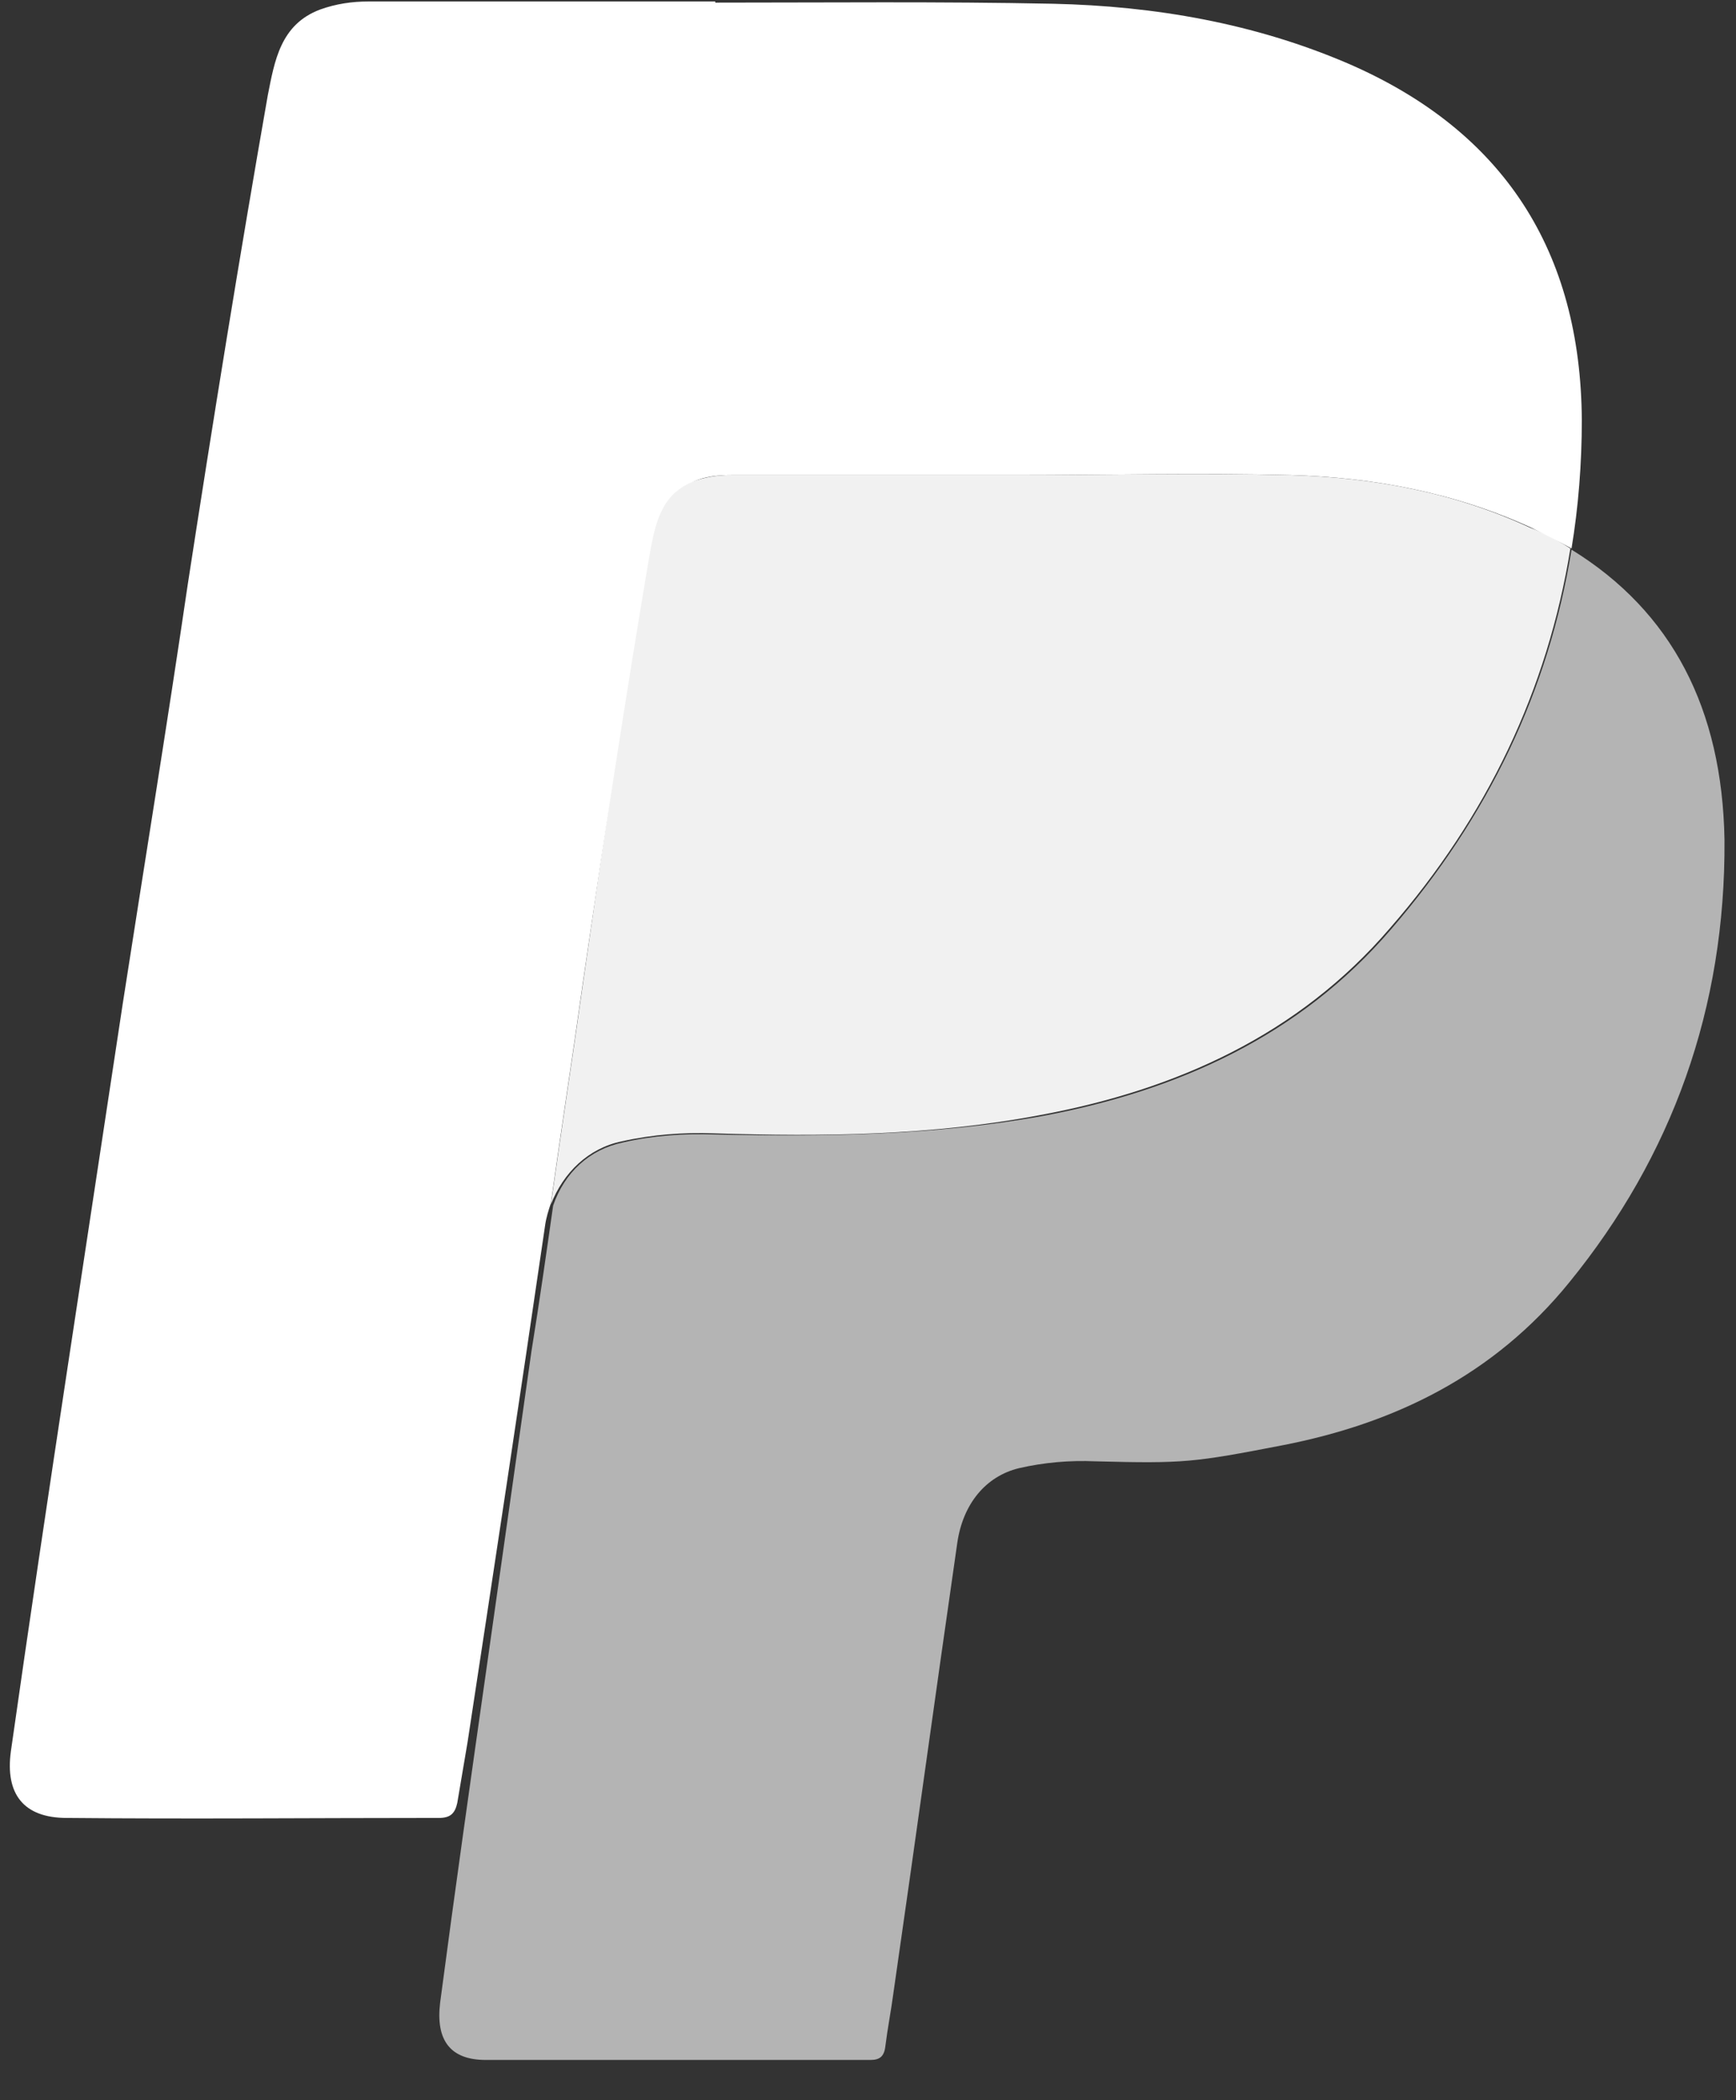 <svg width="43" height="52" viewBox="0 0 43 52" fill="none" xmlns="http://www.w3.org/2000/svg">
<rect x="0" y="0" width="43" height="52" fill="#333333" stroke="none"/>
<path d="M16.077 13.807C16.218 13.041 16.331 12.274 17.151 11.934C17.462 11.791 17.802 11.763 18.113 11.763C20.46 11.763 22.807 11.763 25.126 11.763C27.417 11.763 29.707 11.706 31.97 11.763C34.006 11.82 36.014 12.189 37.937 13.069C38.276 13.24 38.615 13.41 38.926 13.58C39.096 12.558 39.181 11.479 39.181 10.4C39.153 6.226 37.258 3.245 33.384 1.57C31.065 0.576 28.604 0.15 26.088 0.093C23.288 0.036 20.488 0.065 17.717 0.065C17.717 0.065 17.717 0.065 17.717 0.037C14.861 0.037 11.976 0.037 9.12 0.037C8.724 0.037 8.328 0.093 7.932 0.235C6.943 0.604 6.801 1.513 6.632 2.365C5.925 6.397 5.274 10.429 4.652 14.461C4.143 17.925 3.578 21.389 3.04 24.853C2.588 27.834 2.135 30.815 1.683 33.797C1.202 36.977 0.721 40.185 0.269 43.365C0.127 44.416 0.58 45.012 1.655 45.012C4.737 45.041 7.791 45.012 10.873 45.012C11.156 45.012 11.269 44.899 11.326 44.643C11.411 44.132 11.496 43.649 11.581 43.138C12.231 38.879 12.881 34.592 13.503 30.333C13.532 30.134 13.588 29.964 13.645 29.793C13.899 27.976 14.182 26.159 14.437 24.342C14.946 20.849 15.483 17.328 16.077 13.807Z" fill="white"/>
<path opacity="0.63" d="M38.926 13.609C38.36 17.101 36.862 20.224 34.458 23.007C32.196 25.648 29.17 27.011 25.805 27.635C23.118 28.118 20.431 28.146 17.717 28.09C16.925 28.061 16.161 28.118 15.426 28.288C14.606 28.459 13.984 29.027 13.701 29.85C13.531 31.043 13.362 32.235 13.164 33.456C12.796 36.04 12.429 38.652 12.061 41.236C11.665 44.019 11.269 46.801 10.902 49.584C10.788 50.521 11.156 51.004 12.033 51.004C14.55 51.004 19.046 51.004 21.563 51.004C21.789 51.004 21.902 50.918 21.93 50.663C21.987 50.208 22.072 49.782 22.128 49.357C22.666 45.637 23.175 41.917 23.712 38.198C23.853 37.232 24.419 36.551 25.239 36.352C25.861 36.21 26.483 36.154 27.134 36.182C29.339 36.239 29.566 36.21 31.771 35.784C34.543 35.245 37.003 34.052 38.87 31.752C41.415 28.629 42.744 24.966 42.715 20.792C42.659 17.555 41.415 15.142 38.926 13.609Z" fill="white"/>
<path opacity="0.93" d="M15.398 28.26C16.162 28.09 16.925 28.033 17.689 28.061C20.404 28.146 23.09 28.118 25.776 27.607C29.142 26.982 32.167 25.619 34.43 22.979C36.834 20.225 38.332 17.073 38.898 13.581C38.587 13.382 38.276 13.211 37.908 13.069C36.014 12.189 34.006 11.82 31.941 11.763C29.651 11.707 27.36 11.763 25.098 11.763C22.751 11.763 20.404 11.763 18.085 11.763C17.745 11.763 17.434 11.82 17.123 11.934C16.331 12.274 16.19 13.041 16.049 13.808C15.455 17.328 14.946 20.821 14.437 24.37C14.182 26.187 13.899 28.005 13.645 29.822C13.956 29.027 14.578 28.43 15.398 28.26Z" fill="white"/>
</svg>

